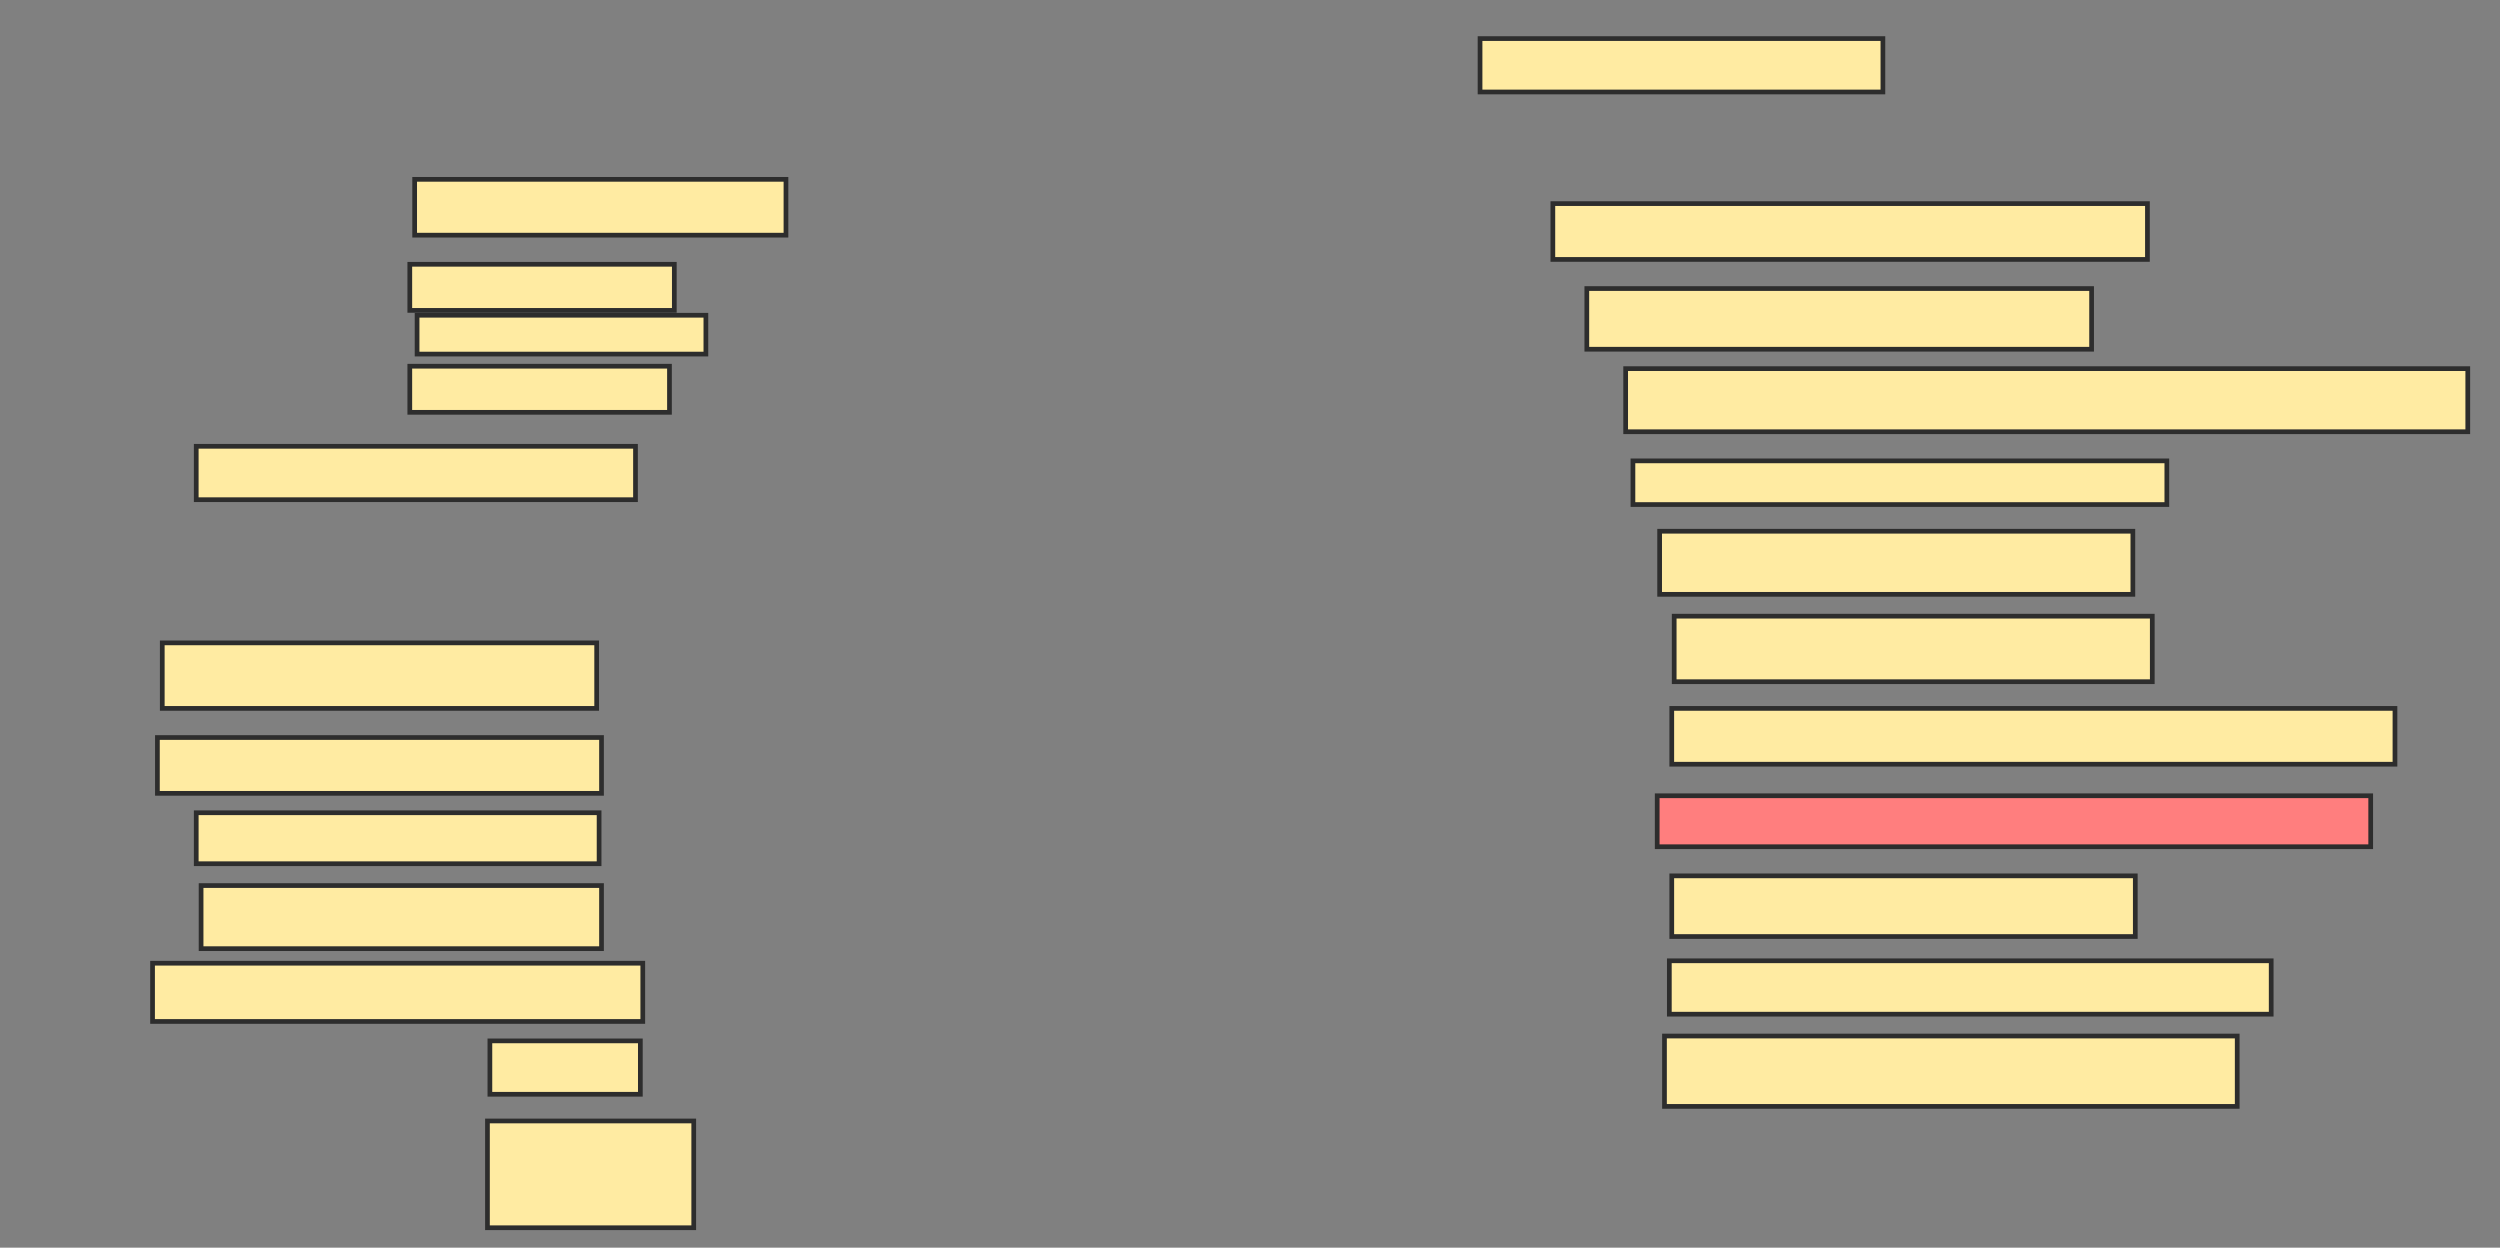 <svg xmlns="http://www.w3.org/2000/svg" width="531" height="265">
 <rect width="100%" height="100%" fill="#808080" stroke="none"/>
 <!-- Created with Image Occlusion Enhanced -->
 <g>
  <title>Labels</title>
 </g>
 <g>
  <title>Masks</title>
  <rect id="810a474c96f44a79aea37e2f6009d756-ao-1" height="11.856" width="78.866" y="38.093" x="88.072" stroke-linecap="null" stroke-linejoin="null" stroke-dasharray="null" stroke="#2D2D2D" fill="#FFEBA2"/>
  <rect id="810a474c96f44a79aea37e2f6009d756-ao-2" height="9.794" width="56.186" y="56.134" x="87.041" stroke-linecap="null" stroke-linejoin="null" stroke-dasharray="null" stroke="#2D2D2D" fill="#FFEBA2"/>
  <rect id="810a474c96f44a79aea37e2f6009d756-ao-3" height="8.247" width="61.34" y="66.959" x="88.588" stroke-linecap="null" stroke-linejoin="null" stroke-dasharray="null" stroke="#2D2D2D" fill="#FFEBA2"/>
  <rect id="810a474c96f44a79aea37e2f6009d756-ao-4" height="9.794" width="55.155" y="77.784" x="87.041" stroke-linecap="null" stroke-linejoin="null" stroke-dasharray="null" stroke="#2D2D2D" fill="#FFEBA2"/>
  <rect id="810a474c96f44a79aea37e2f6009d756-ao-5" height="11.34" width="93.299" y="94.794" x="41.68" stroke-linecap="null" stroke-linejoin="null" stroke-dasharray="null" stroke="#2D2D2D" fill="#FFEBA2"/>
  <rect id="810a474c96f44a79aea37e2f6009d756-ao-6" height="13.918" width="92.268" y="136.546" x="34.464" stroke-linecap="null" stroke-linejoin="null" stroke-dasharray="null" stroke="#2D2D2D" fill="#FFEBA2"/>
  <rect id="810a474c96f44a79aea37e2f6009d756-ao-7" height="11.856" width="94.33" y="156.649" x="33.433" stroke-linecap="null" stroke-linejoin="null" stroke-dasharray="null" stroke="#2D2D2D" fill="#FFEBA2"/>
  <rect id="810a474c96f44a79aea37e2f6009d756-ao-8" height="10.825" width="85.567" y="172.629" x="41.68" stroke-linecap="null" stroke-linejoin="null" stroke-dasharray="null" stroke="#2D2D2D" fill="#FFEBA2"/>
  <rect id="810a474c96f44a79aea37e2f6009d756-ao-9" height="13.402" width="85.052" y="188.093" x="42.711" stroke-linecap="null" stroke-linejoin="null" stroke-dasharray="null" stroke="#2D2D2D" fill="#FFEBA2"/>
  <rect id="810a474c96f44a79aea37e2f6009d756-ao-10" height="12.371" width="104.124" y="204.588" x="32.402" stroke-linecap="null" stroke-linejoin="null" stroke-dasharray="null" stroke="#2D2D2D" fill="#FFEBA2"/>
  <rect id="810a474c96f44a79aea37e2f6009d756-ao-11" height="11.34" width="31.959" y="221.083" x="104.052" stroke-linecap="null" stroke-linejoin="null" stroke-dasharray="null" stroke="#2D2D2D" fill="#FFEBA2"/>
  <rect id="810a474c96f44a79aea37e2f6009d756-ao-12" height="22.68" width="43.814" y="238.093" x="103.536" stroke-linecap="null" stroke-linejoin="null" stroke-dasharray="null" stroke="#2D2D2D" fill="#FFEBA2"/>
  <rect id="810a474c96f44a79aea37e2f6009d756-ao-13" height="11.34" width="85.567" y="8.196" x="314.361" stroke-linecap="null" stroke-linejoin="null" stroke-dasharray="null" stroke="#2D2D2D" fill="#FFEBA2"/>
  <rect id="810a474c96f44a79aea37e2f6009d756-ao-14" height="11.856" width="126.289" y="43.247" x="329.825" stroke-linecap="null" stroke-linejoin="null" stroke-dasharray="null" stroke="#2D2D2D" fill="#FFEBA2"/>
  <rect id="810a474c96f44a79aea37e2f6009d756-ao-15" height="12.887" width="107.216" y="61.289" x="337.041" stroke-linecap="null" stroke-linejoin="null" stroke-dasharray="null" stroke="#2D2D2D" fill="#FFEBA2"/>
  <rect id="810a474c96f44a79aea37e2f6009d756-ao-16" height="13.402" width="178.866" y="78.299" x="345.289" stroke-linecap="null" stroke-linejoin="null" stroke-dasharray="null" stroke="#2D2D2D" fill="#FFEBA2"/>
  <rect id="810a474c96f44a79aea37e2f6009d756-ao-17" height="9.278" width="113.402" y="97.887" x="346.835" stroke-linecap="null" stroke-linejoin="null" stroke-dasharray="null" stroke="#2D2D2D" fill="#FFEBA2"/>
  <rect id="810a474c96f44a79aea37e2f6009d756-ao-18" height="13.402" width="100.515" y="112.835" x="352.505" stroke-linecap="null" stroke-linejoin="null" stroke-dasharray="null" stroke="#2D2D2D" fill="#FFEBA2"/>
  <rect id="810a474c96f44a79aea37e2f6009d756-ao-19" height="13.918" width="101.546" y="130.876" x="355.598" stroke-linecap="null" stroke-linejoin="null" stroke-dasharray="null" stroke="#2D2D2D" fill="#FFEBA2"/>
  <rect id="810a474c96f44a79aea37e2f6009d756-ao-20" height="11.856" width="153.608" y="150.464" x="355.082" stroke-linecap="null" stroke-linejoin="null" stroke-dasharray="null" stroke="#2D2D2D" fill="#FFEBA2"/>
  <rect id="810a474c96f44a79aea37e2f6009d756-ao-21" height="10.825" width="151.546" y="169.021" x="351.99" stroke-linecap="null" stroke-linejoin="null" stroke-dasharray="null" stroke="#2D2D2D" fill="#FF7E7E" class="qshape"/>
  <rect id="810a474c96f44a79aea37e2f6009d756-ao-22" height="12.887" width="98.454" y="186.031" x="355.082" stroke-linecap="null" stroke-linejoin="null" stroke-dasharray="null" stroke="#2D2D2D" fill="#FFEBA2"/>
  <rect id="810a474c96f44a79aea37e2f6009d756-ao-23" height="11.34" width="127.835" y="204.072" x="354.567" stroke-linecap="null" stroke-linejoin="null" stroke-dasharray="null" stroke="#2D2D2D" fill="#FFEBA2"/>
  <rect id="810a474c96f44a79aea37e2f6009d756-ao-24" height="14.948" width="121.649" y="220.052" x="353.536" stroke-linecap="null" stroke-linejoin="null" stroke-dasharray="null" stroke="#2D2D2D" fill="#FFEBA2"/>
 </g>
</svg>